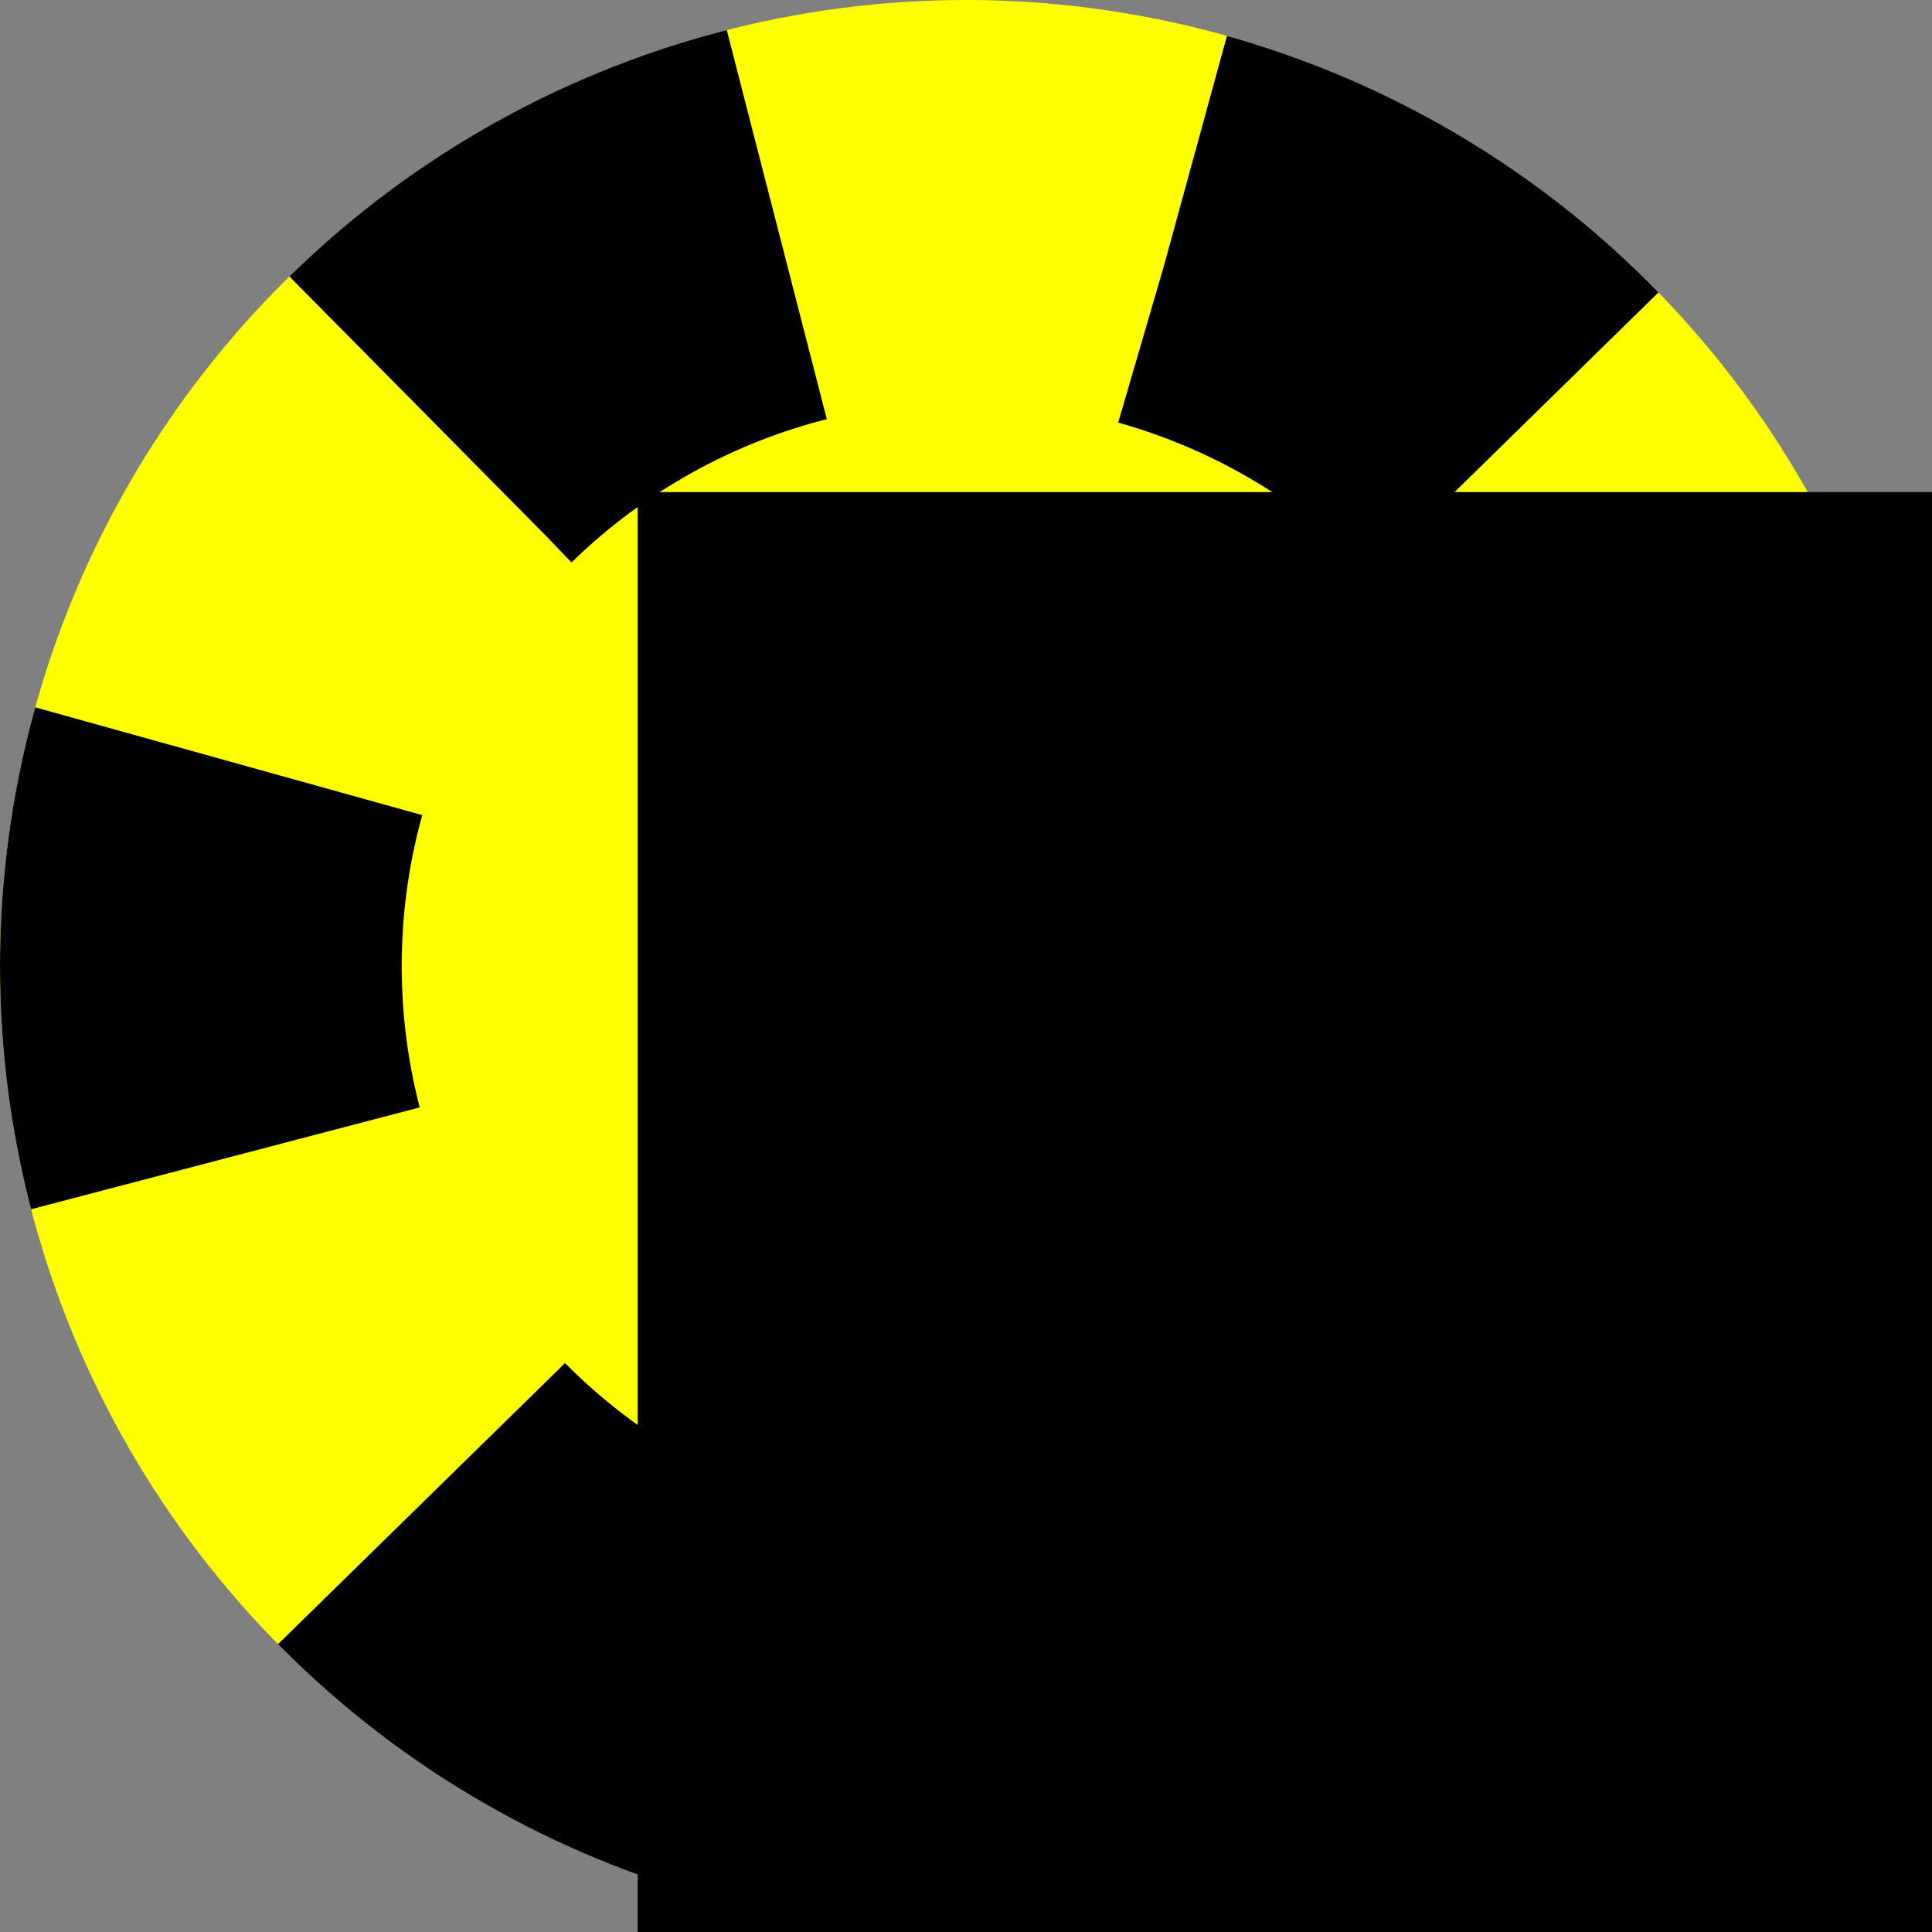 <?xml version="1.0" encoding="UTF-8" standalone="no"?>
<!-- Created with Inkscape (http://www.inkscape.org/) -->

<svg
   xmlns:osb="http://www.openswatchbook.org/uri/2009/osb"
   xmlns:dc="http://purl.org/dc/elements/1.1/"
   xmlns:cc="http://creativecommons.org/ns#"
   xmlns:rdf="http://www.w3.org/1999/02/22-rdf-syntax-ns#"
   xmlns:svg="http://www.w3.org/2000/svg"
   xmlns="http://www.w3.org/2000/svg"
   xmlns:sodipodi="http://sodipodi.sourceforge.net/DTD/sodipodi-0.dtd"
   xmlns:inkscape="http://www.inkscape.org/namespaces/inkscape"
   width="25.25mm"
   height="25.25mm"
   viewBox="0 0 25.25 25.25"
   version="1.1"
   id="svg8"
   inkscape:version="0.92.4 (5da689c313, 2019-01-14)"
   sodipodi:docname="token.svg"
   inkscape:export-filename="C:\Dev\repos\BHwtorek1530\projekt\res\textures\token_dealer.png"
   inkscape:export-xdpi="40"
   inkscape:export-ydpi="40">
  <rect x="0" y="0" width="25.25" height="25.25" fill="#808080" stroke="none"/>
  <defs
     id="defs2">
    <linearGradient
       id="linearGradient851"
       osb:paint="solid">
      <stop
         style="stop-color:#000000;stop-opacity:1;"
         offset="0"
         id="stop849" />
    </linearGradient>
  </defs>
  <sodipodi:namedview
     id="base"
     pagecolor="#ffffff"
     bordercolor="#666666"
     borderopacity="1.0"
     inkscape:pageopacity="0.0"
     inkscape:pageshadow="2"
     inkscape:zoom="5.6"
     inkscape:cx="22.998892"
     inkscape:cy="52.896502"
     inkscape:document-units="mm"
     inkscape:current-layer="layer1"
     showgrid="false"
     showguides="false"
     inkscape:guide-bbox="true"
     inkscape:snap-bbox="true"
     inkscape:snap-bbox-midpoints="true"
     inkscape:bbox-nodes="true"
     inkscape:snap-bbox-edge-midpoints="true"
     inkscape:bbox-paths="true"
     fit-margin-top="0"
     fit-margin-left="0"
     fit-margin-right="0"
     fit-margin-bottom="0"
     inkscape:window-width="1920"
     inkscape:window-height="1027"
     inkscape:window-x="-8"
     inkscape:window-y="-8"
     inkscape:window-maximized="1"
     inkscape:snap-global="false">
    <sodipodi:guide
       position="3.3093264e-08,12.625"
       orientation="0,1"
       id="guide16"
       inkscape:locked="false"
       inkscape:label=""
       inkscape:color="rgb(0,0,255)" />
    <sodipodi:guide
       position="12.625,12.625"
       orientation="1,0"
       id="guide18"
       inkscape:locked="false"
       inkscape:label=""
       inkscape:color="rgb(0,0,255)" />
  </sodipodi:namedview>
  <g
     inkscape:label="Layer 1"
     inkscape:groupmode="layer"
     id="layer1"
     transform="translate(2.587,-274.37)">
    <circle
       style="opacity:1;fill:#ffff00;fill-opacity:1;fill-rule:nonzero;stroke:#ffff00;stroke-width:5.25;stroke-linecap:butt;stroke-linejoin:round;stroke-miterlimit:4;stroke-dasharray:none;stroke-dashoffset:2.625;stroke-opacity:1;paint-order:normal"
       id="path14-3"
       r="10"
       cy="286.995"
       cx="10.038" />
    <circle
       style="opacity:1;fill:none;fill-opacity:1;fill-rule:nonzero;stroke:#000000;stroke-width:5.25;stroke-linecap:butt;stroke-linejoin:round;stroke-miterlimit:4;stroke-dasharray:5.25, 5.25;stroke-dashoffset:2.625;stroke-opacity:1;paint-order:normal"
       id="path14"
       r="10"
       cy="286.995"
       cx="10.038" />
    <path
       style="opacity:1;fill:none;fill-opacity:1;fill-rule:nonzero;stroke:#000000;stroke-width:5.25;stroke-linecap:butt;stroke-linejoin:round;stroke-miterlimit:4;stroke-dasharray:5.25, 5.25;stroke-dashoffset:2.625;stroke-opacity:1;paint-order:normal"
       id="path14-2"
       r="10"
       cy="286.995"
       cx="10.005"
       d=""
       inkscape:connector-curvature="0" />
    <flowRoot
       xml:space="preserve"
       id="flowRoot827"
       style="font-style:normal;font-weight:normal;font-size:8px;line-height:1.25;font-family:sans-serif;letter-spacing:0px;word-spacing:0px;fill:#000000;fill-opacity:1;stroke:none"
       transform="matrix(0.509,0,0,0.509,60.377,278.372)"><flowRegion
         id="flowRegion829"><rect
           id="rect831"
           width="33.588"
           height="54.548"
           x="-107.329"
           y="4.772" /></flowRegion><flowPara
         id="flowPara835"
         style="font-style:normal;font-variant:normal;font-weight:bold;font-stretch:normal;font-size:22.19px;line-height:1.25;font-family:sans-serif;-inkscape-font-specification:'sans-serif Bold'">D</flowPara></flowRoot>  </g>
</svg>
